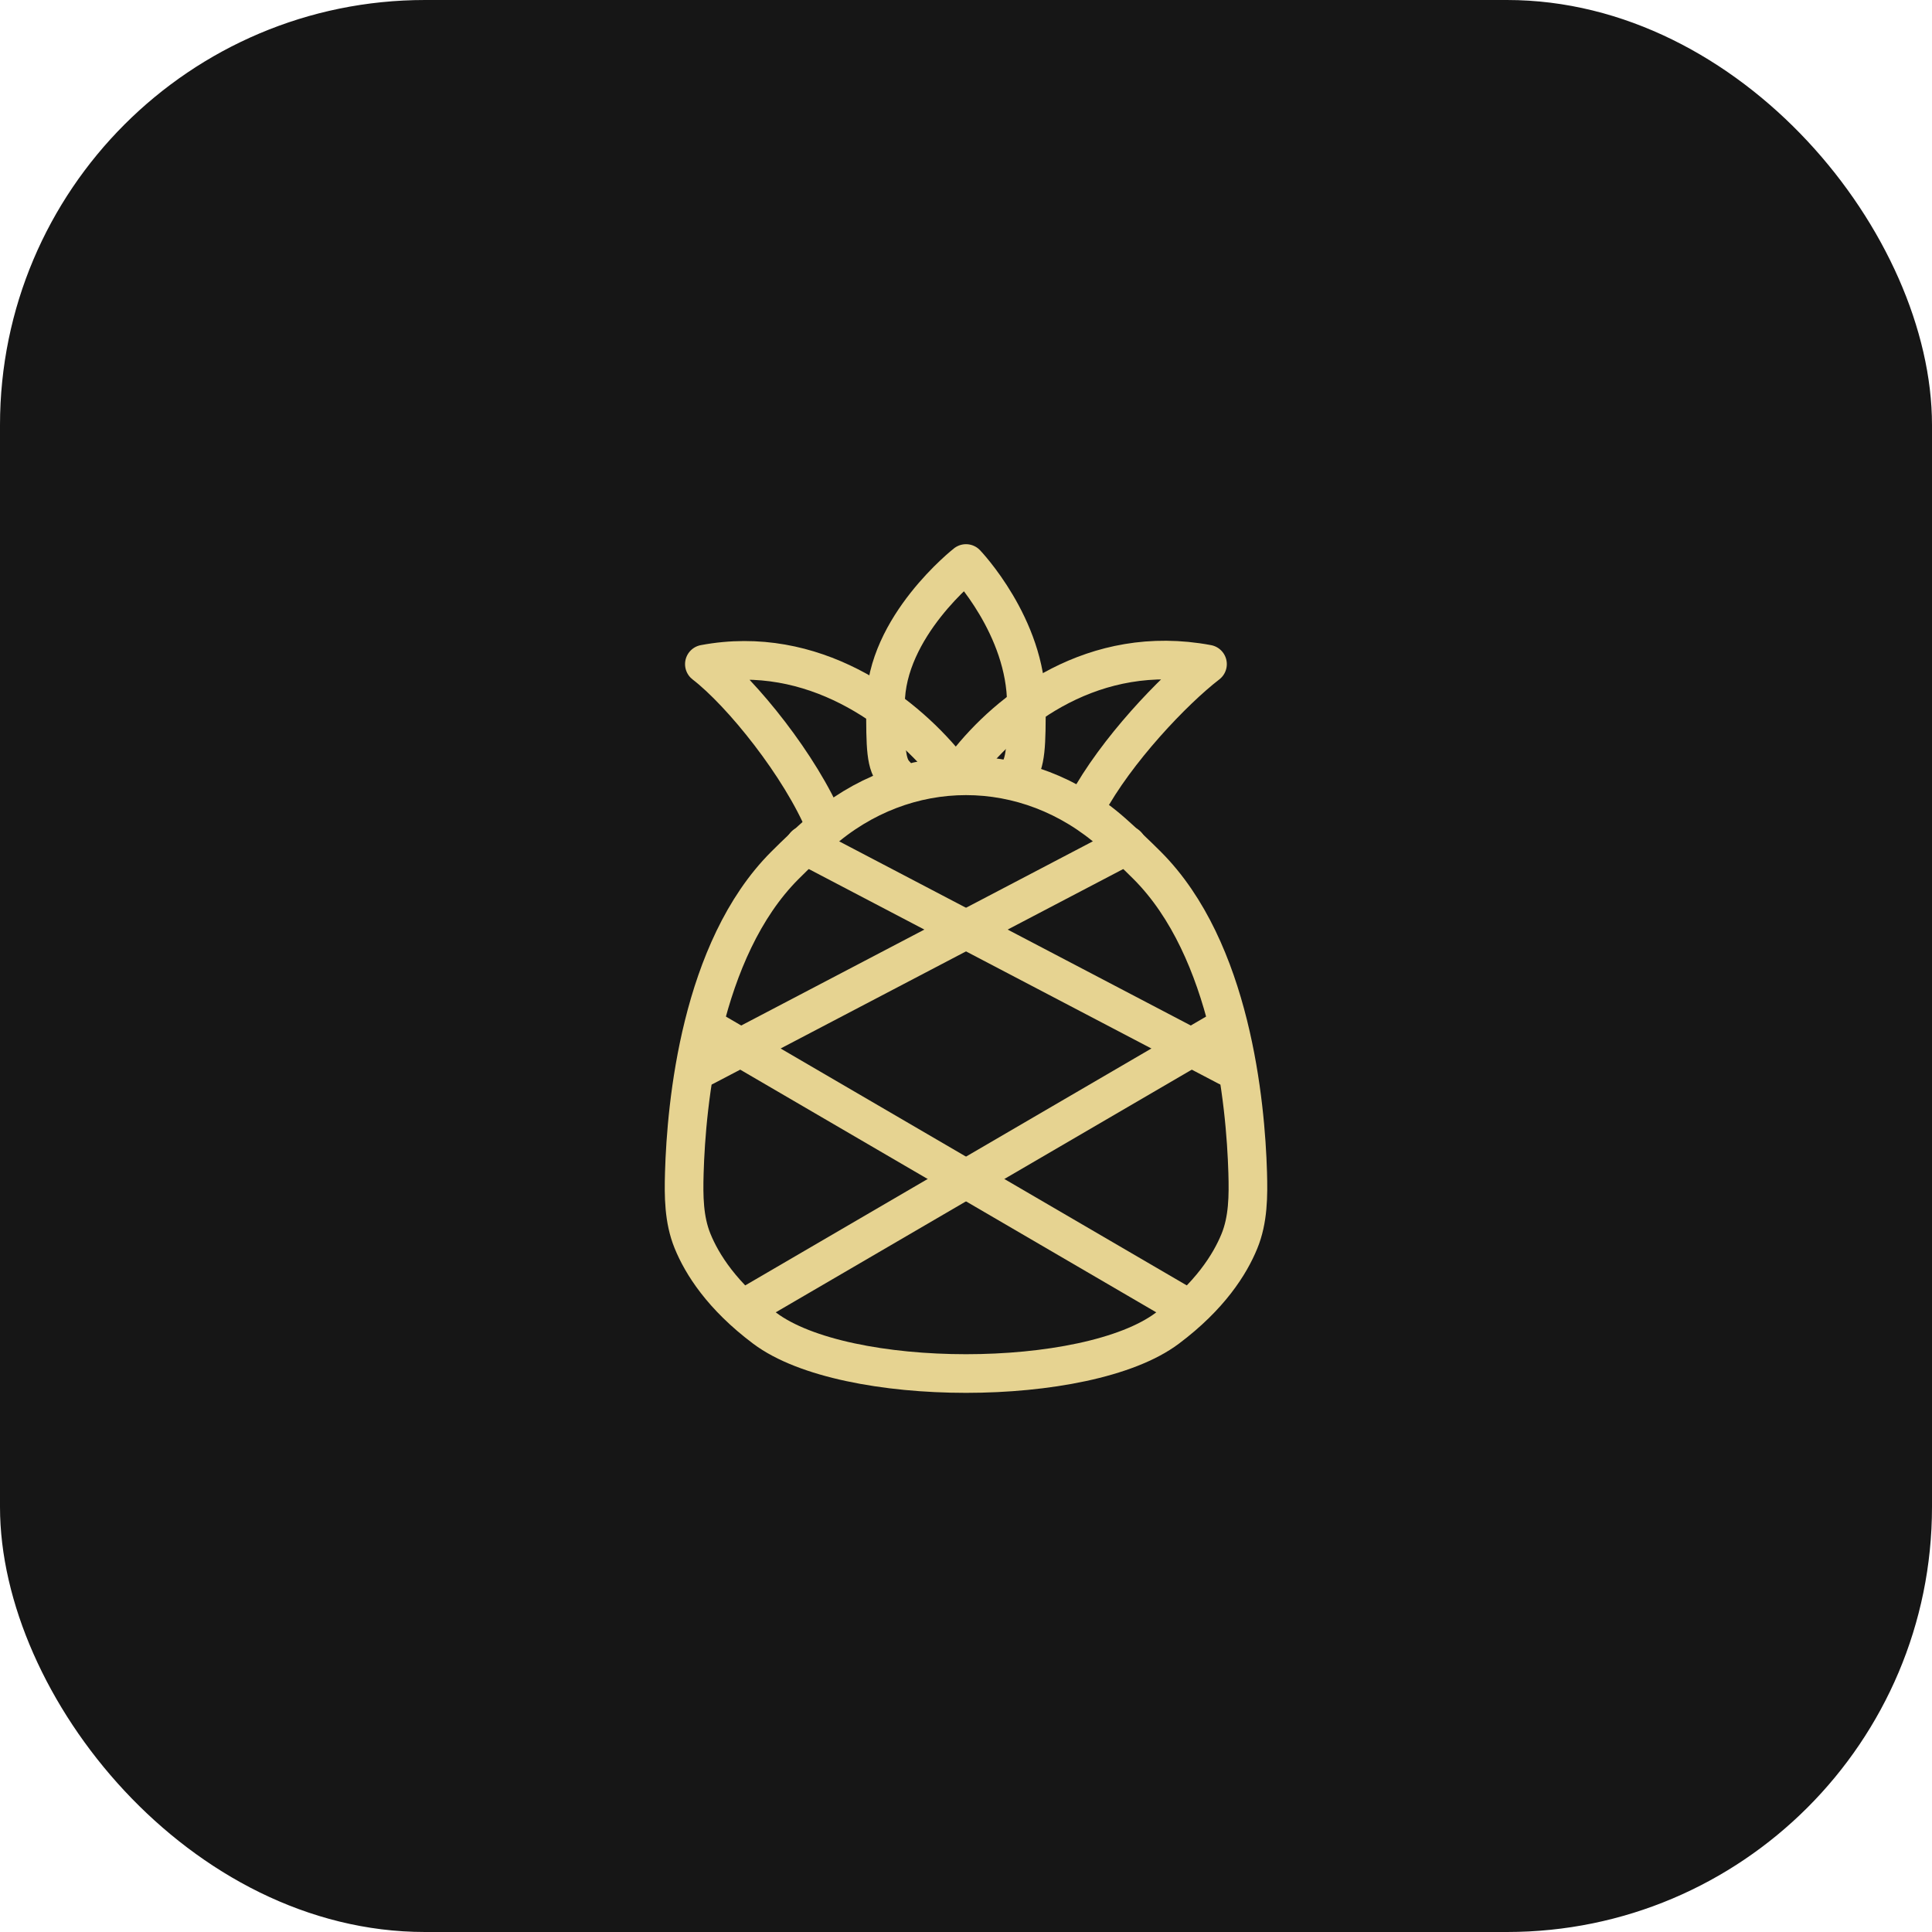 <svg width="100" height="100" viewBox="0 0 100 100" fill="none" xmlns="http://www.w3.org/2000/svg">
<rect width="100" height="100" rx="22" fill="#161616"/>
<path d="M46.354 40.104C45.833 39.583 45.833 38.697 45.833 36.458C45.833 32.431 50 29.167 50 29.167C50 29.167 53.125 32.431 53.125 36.458C53.125 38.461 53.125 39.583 52.604 40.104" stroke="#E6D391" stroke-width="2" stroke-linecap="round" stroke-linejoin="round"/>
<path d="M42.708 42.709C41.447 39.669 38.398 35.867 36.458 34.375C42.095 33.318 46.639 36.772 48.958 39.584" stroke="#E6D391" stroke-width="2" stroke-linecap="round" stroke-linejoin="round"/>
<path d="M56.25 41.667C57.762 38.857 60.733 35.734 62.5 34.375C56.622 33.273 52.217 36.73 50 39.583" stroke="#E6D391" stroke-width="2" stroke-linecap="round" stroke-linejoin="round"/>
<path d="M42.422 43.098C41.849 43.605 41.25 44.167 40.626 44.792C36.26 49.157 35.523 57.15 35.42 60.709C35.385 61.906 35.393 63.127 35.846 64.236C36.332 65.428 37.37 67.089 39.584 68.75C43.751 71.875 56.251 71.875 60.417 68.75C62.622 67.097 63.66 65.443 64.148 64.252C64.608 63.134 64.616 61.9 64.58 60.691C64.475 57.123 63.733 49.149 59.376 44.792C58.751 44.167 58.151 43.605 57.579 43.098C53.142 39.174 46.858 39.174 42.422 43.098Z" stroke="#E6D391" stroke-width="2" stroke-linecap="round" stroke-linejoin="round"/>
<path d="M58.333 43.75L36.458 55.208" stroke="#E6D391" stroke-width="2" stroke-linecap="round" stroke-linejoin="round"/>
<path d="M41.667 43.75L63.542 55.208" stroke="#E6D391" stroke-width="2" stroke-linecap="round" stroke-linejoin="round"/>
<path d="M61.458 67.708L36.458 53.125" stroke="#E6D391" stroke-width="2" stroke-linecap="round" stroke-linejoin="round"/>
<path d="M63.542 53.125L38.542 67.708" stroke="#E6D391" stroke-width="2" stroke-linecap="round" stroke-linejoin="round"/>
</svg>
